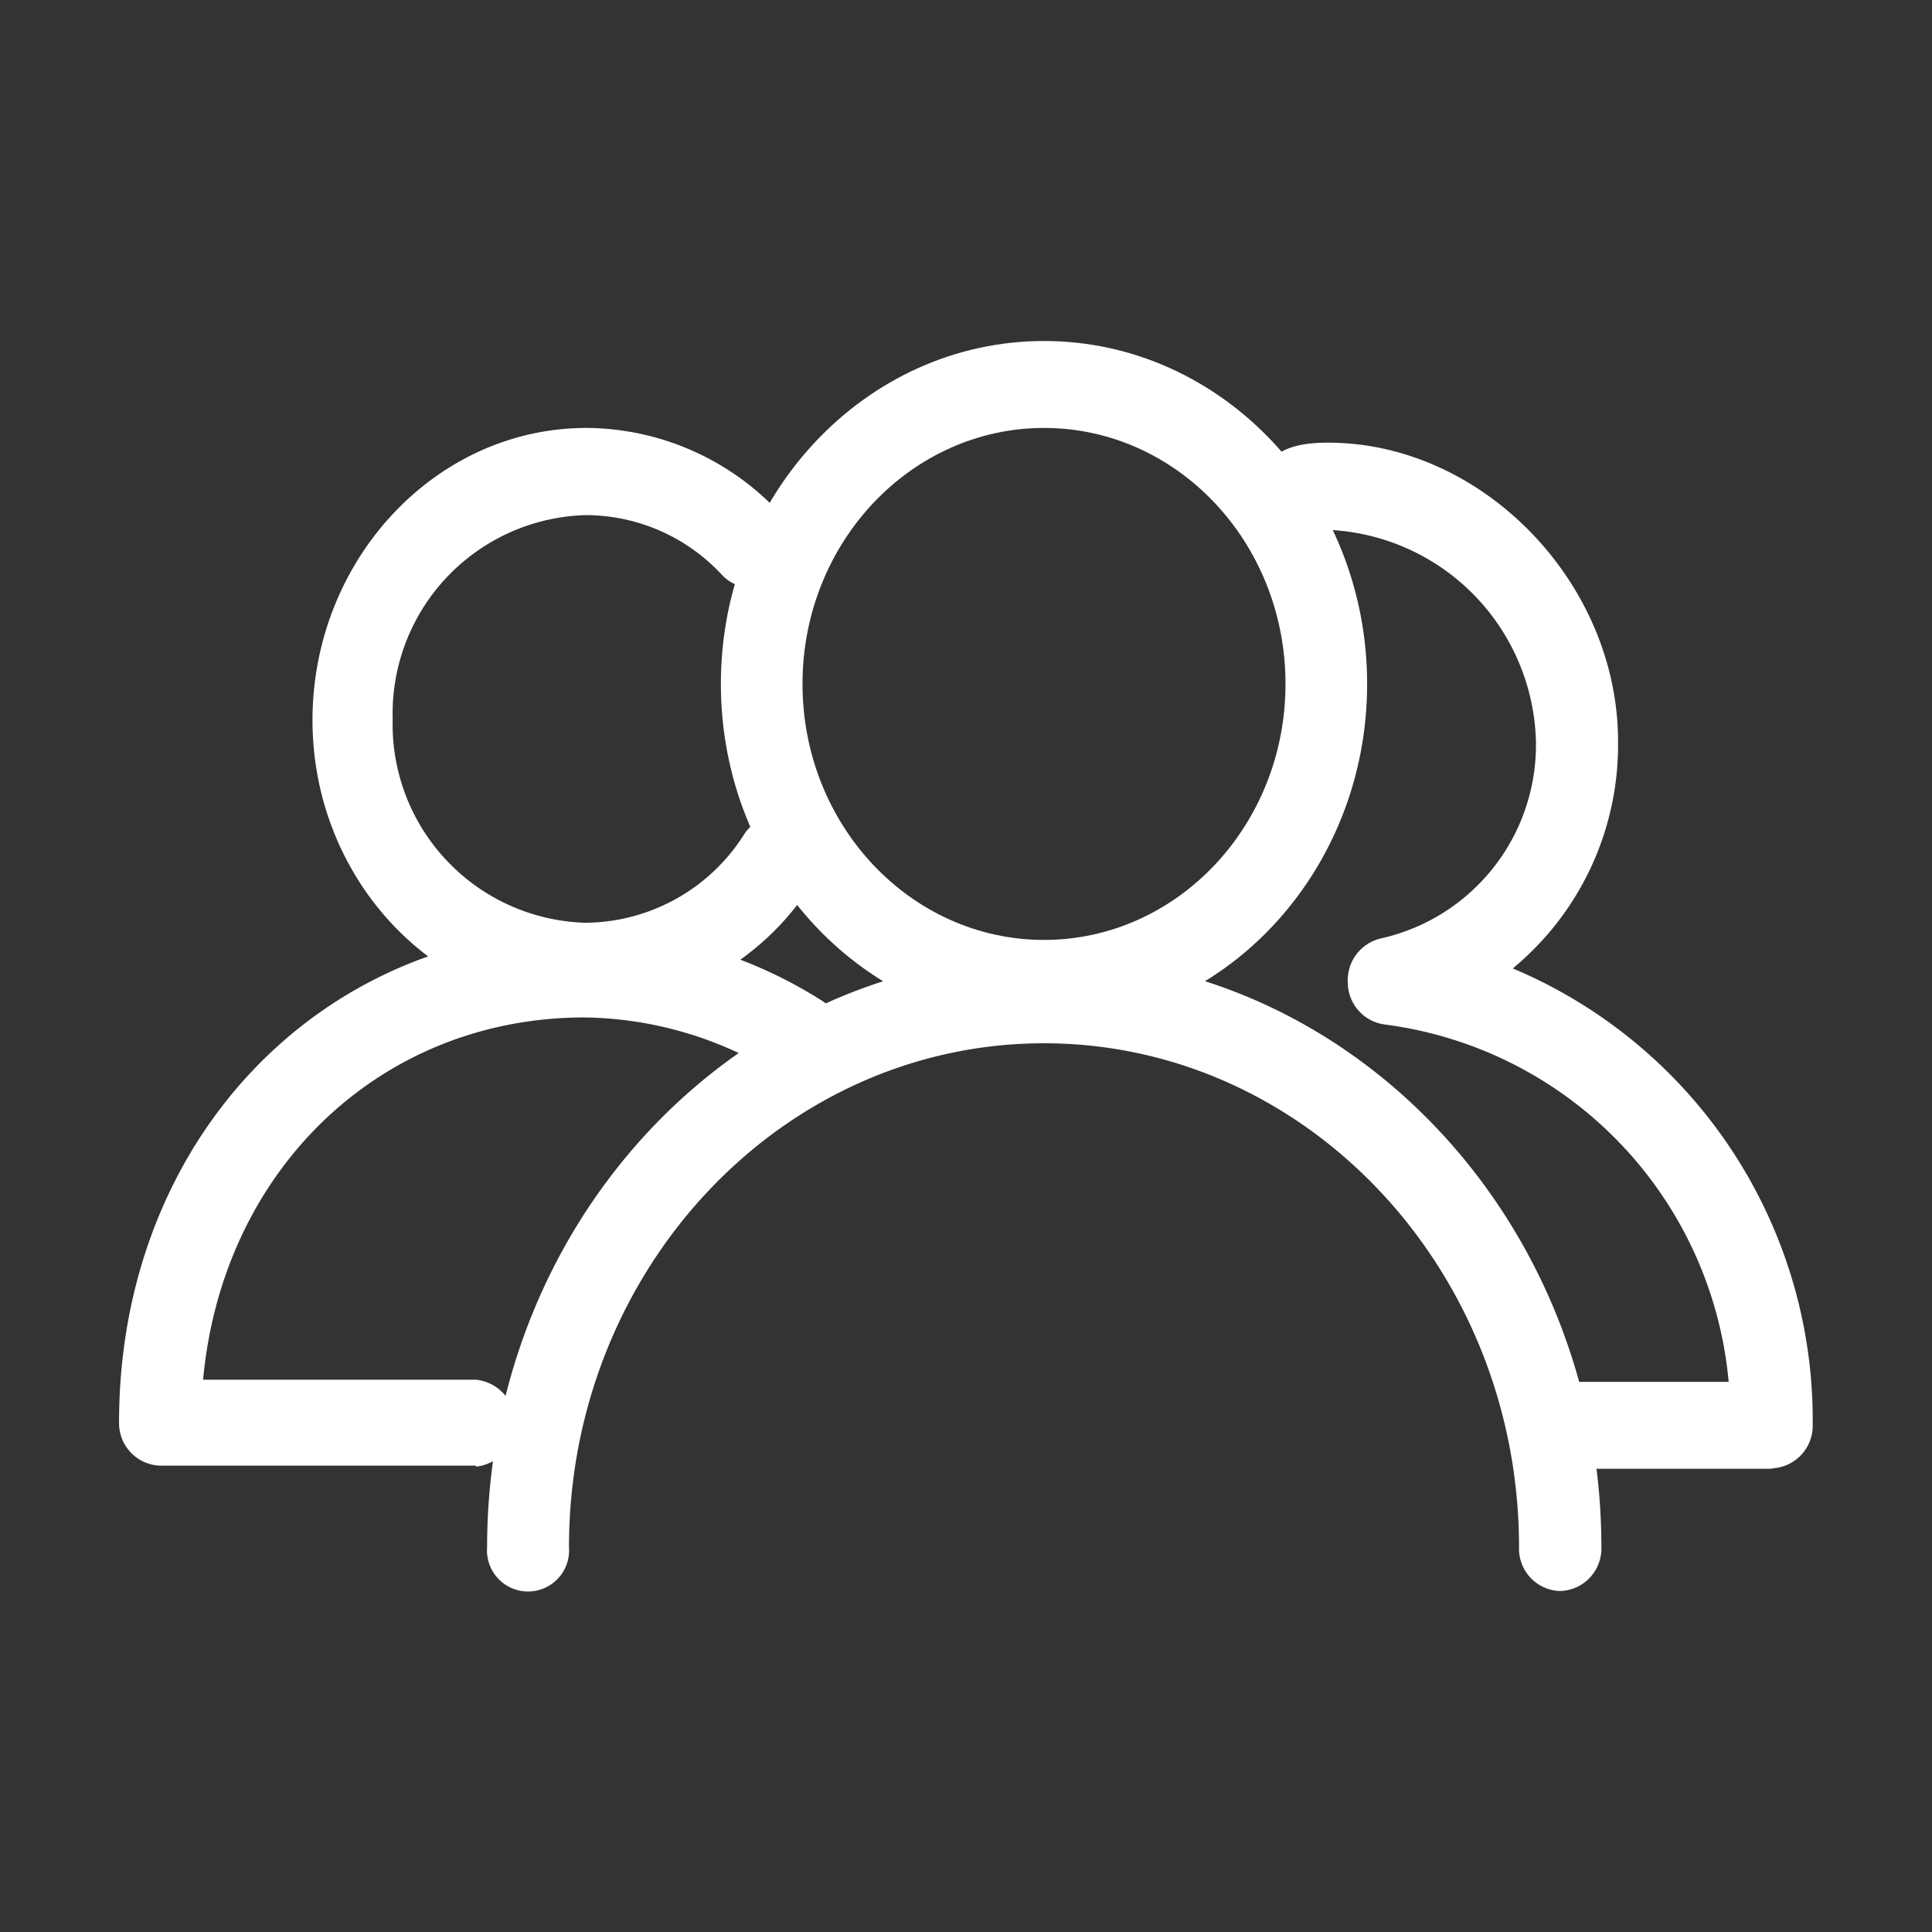 <svg id="Layer_1" data-name="Layer 1" xmlns="http://www.w3.org/2000/svg" viewBox="0 0 80 80"><rect x="0" y="0" width="80" height="80" fill="#333333" stroke="none"/><defs><style>.cls-1{fill:#fff;}</style></defs><title>ICONS</title><path class="cls-1" d="M64.6,65.88a1.75,1.75,0,0,1-1.7-1.81c0-11.51-8.82-20.87-19.67-20.87S23.56,52.56,23.56,64.07a1.7,1.7,0,1,1-3.39,0c0-13.5,10.34-24.48,23.07-24.48s23.07,11,23.07,24.48a1.76,1.76,0,0,1-1.7,1.81h0Zm0,0"/><path class="cls-1" d="M43.23,42.52c-7.38,0-13.38-6.37-13.38-14.2s6-14.2,13.38-14.2,13.38,6.37,13.38,14.2-6,14.2-13.38,14.2h0Zm0-24.8c-5.51,0-10,4.75-10,10.6s4.48,10.6,10,10.6,10-4.75,10-10.6-4.48-10.6-10-10.6h0Zm0,0"/><path class="cls-1" d="M19.71,60.69H6.63a1.76,1.76,0,0,1-1.7-1.8c0-11.62,8.29-20.38,19.28-20.38a18.71,18.71,0,0,1,9.86,2.95,1.87,1.87,0,0,1,.62,2.47,1.64,1.64,0,0,1-2.32.66,15.5,15.5,0,0,0-8.16-2.46c-8.47,0-15,6.32-15.8,15h11.3a1.81,1.81,0,0,1,0,3.6h0Zm0,0"/><path class="cls-1" d="M24.29,41.82c-6.26,0-11.35-5.4-11.35-12S18,17.72,24.29,17.72a11,11,0,0,1,8,3.53,1.88,1.88,0,0,1,0,2.55,1.63,1.63,0,0,1-2.4,0,7.7,7.7,0,0,0-5.63-2.47,8.22,8.22,0,0,0-8,8.44,8.22,8.22,0,0,0,8,8.44,7.84,7.84,0,0,0,6.54-3.64,1.64,1.64,0,0,1,2.37-.45,1.87,1.87,0,0,1,.43,2.51,11.19,11.19,0,0,1-9.33,5.19h0Zm0,0"/><path class="cls-1" d="M73.37,60.82h-9.1a1.8,1.8,0,0,1,0-3.6h7.31A16.41,16.41,0,0,0,57.32,42.42a1.76,1.76,0,0,1-1.51-1.71,1.78,1.78,0,0,1,1.36-1.85A8.21,8.21,0,0,0,63.6,30.7,9,9,0,0,0,55,21.94c-0.93,0-2.75-.78-2.75-1.77,0-1.73,1.82-1.84,2.75-1.84,6.37,0,12,5.78,12,12.37a12,12,0,0,1-4.36,9.4A20.28,20.28,0,0,1,75.06,59a1.76,1.76,0,0,1-1.7,1.8h0Zm0.12-.13"/></svg>
